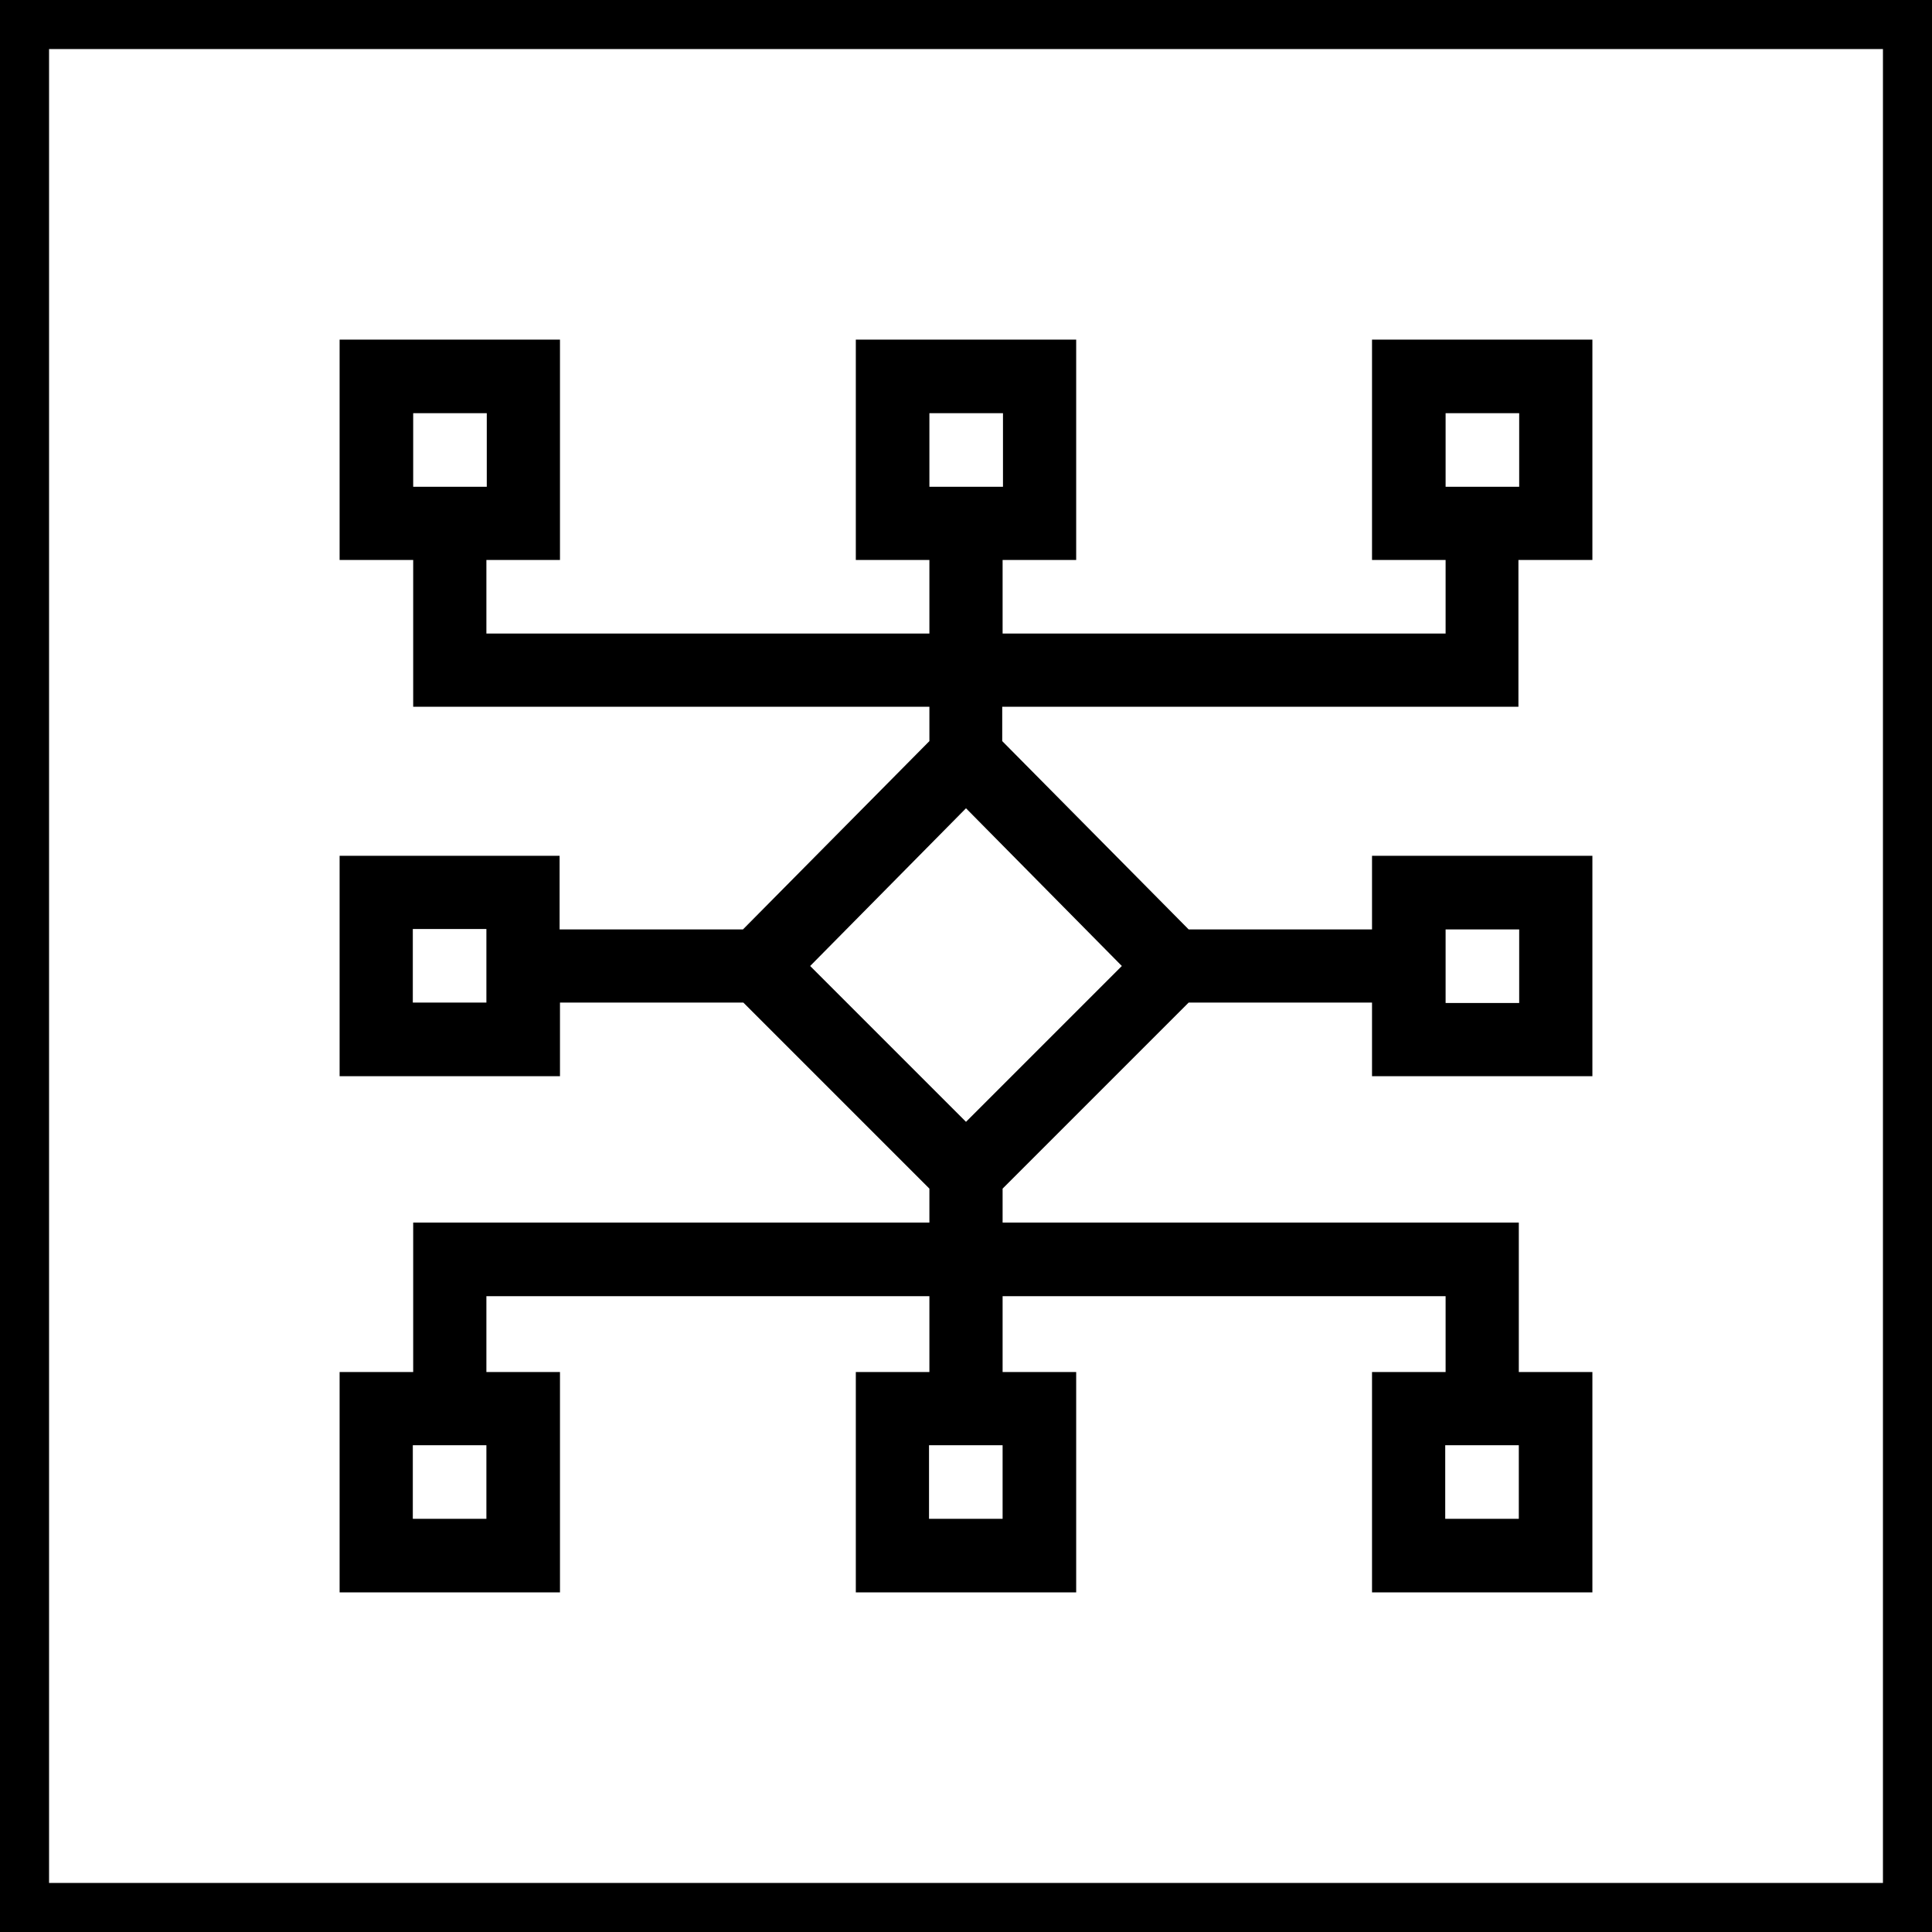 <?xml version="1.0" encoding="utf-8"?>
<!-- Generator: Adobe Illustrator 22.0.0, SVG Export Plug-In . SVG Version: 6.00 Build 0)  -->
<svg version="1.1" id="Layer_3" xmlns="http://www.w3.org/2000/svg" xmlns:xlink="http://www.w3.org/1999/xlink" x="0px" y="0px"
	 viewBox="0 0 512 512" style="enable-background:new 0 0 512 512;" xml:space="preserve">
<g>
	<path d="M499,13v486H13V13H499 M512,0H0v512h512V0L512,0z"/>
</g>
<path d="M148.4,363.6h-19.5v-20.1h117.4v20.1h-19.5V422h58.4v-58.4h-19.5v-20.1h117.4v20.1h-19.5V422H422v-58.4h-19.5v-39.6H265.7
	v-9l49.3-49.3h48.6v19.5H422v-58.4h-58.4v19.5h-48.6l-49.4-49.9v-9.1h136.8v-38.9H422V90h-58.4v58.4h19.5v19.5H265.7v-19.5h19.5V90
	h-58.4v58.4h19.5v19.5H128.9v-19.5h19.5V90H90v58.4h19.5v38.9h136.8v9.1l-49.4,49.9h-48.6v-19.5H90v58.4h58.4v-19.5h48.6l49.3,49.3
	v9H109.5v39.6H90V422h58.4V363.6z M265.7,402.5h-19.5v-19.5h19.5V402.5z M402.5,402.5h-19.5v-19.5h19.5V402.5z M383.1,246.3h19.5
	v19.5h-19.5V246.3z M383.1,109.5h19.5v19.5h-19.5V109.5z M246.3,109.5h19.5v19.5h-19.5V109.5z M109.5,109.5h19.5v19.5h-19.5V109.5z
	 M128.9,265.7h-19.5v-19.5h19.5V265.7z M256,214.2l41.3,41.8L256,297.3L214.7,256L256,214.2z M128.9,402.5h-19.5v-19.5h19.5V402.5z"
	/>
</svg>
